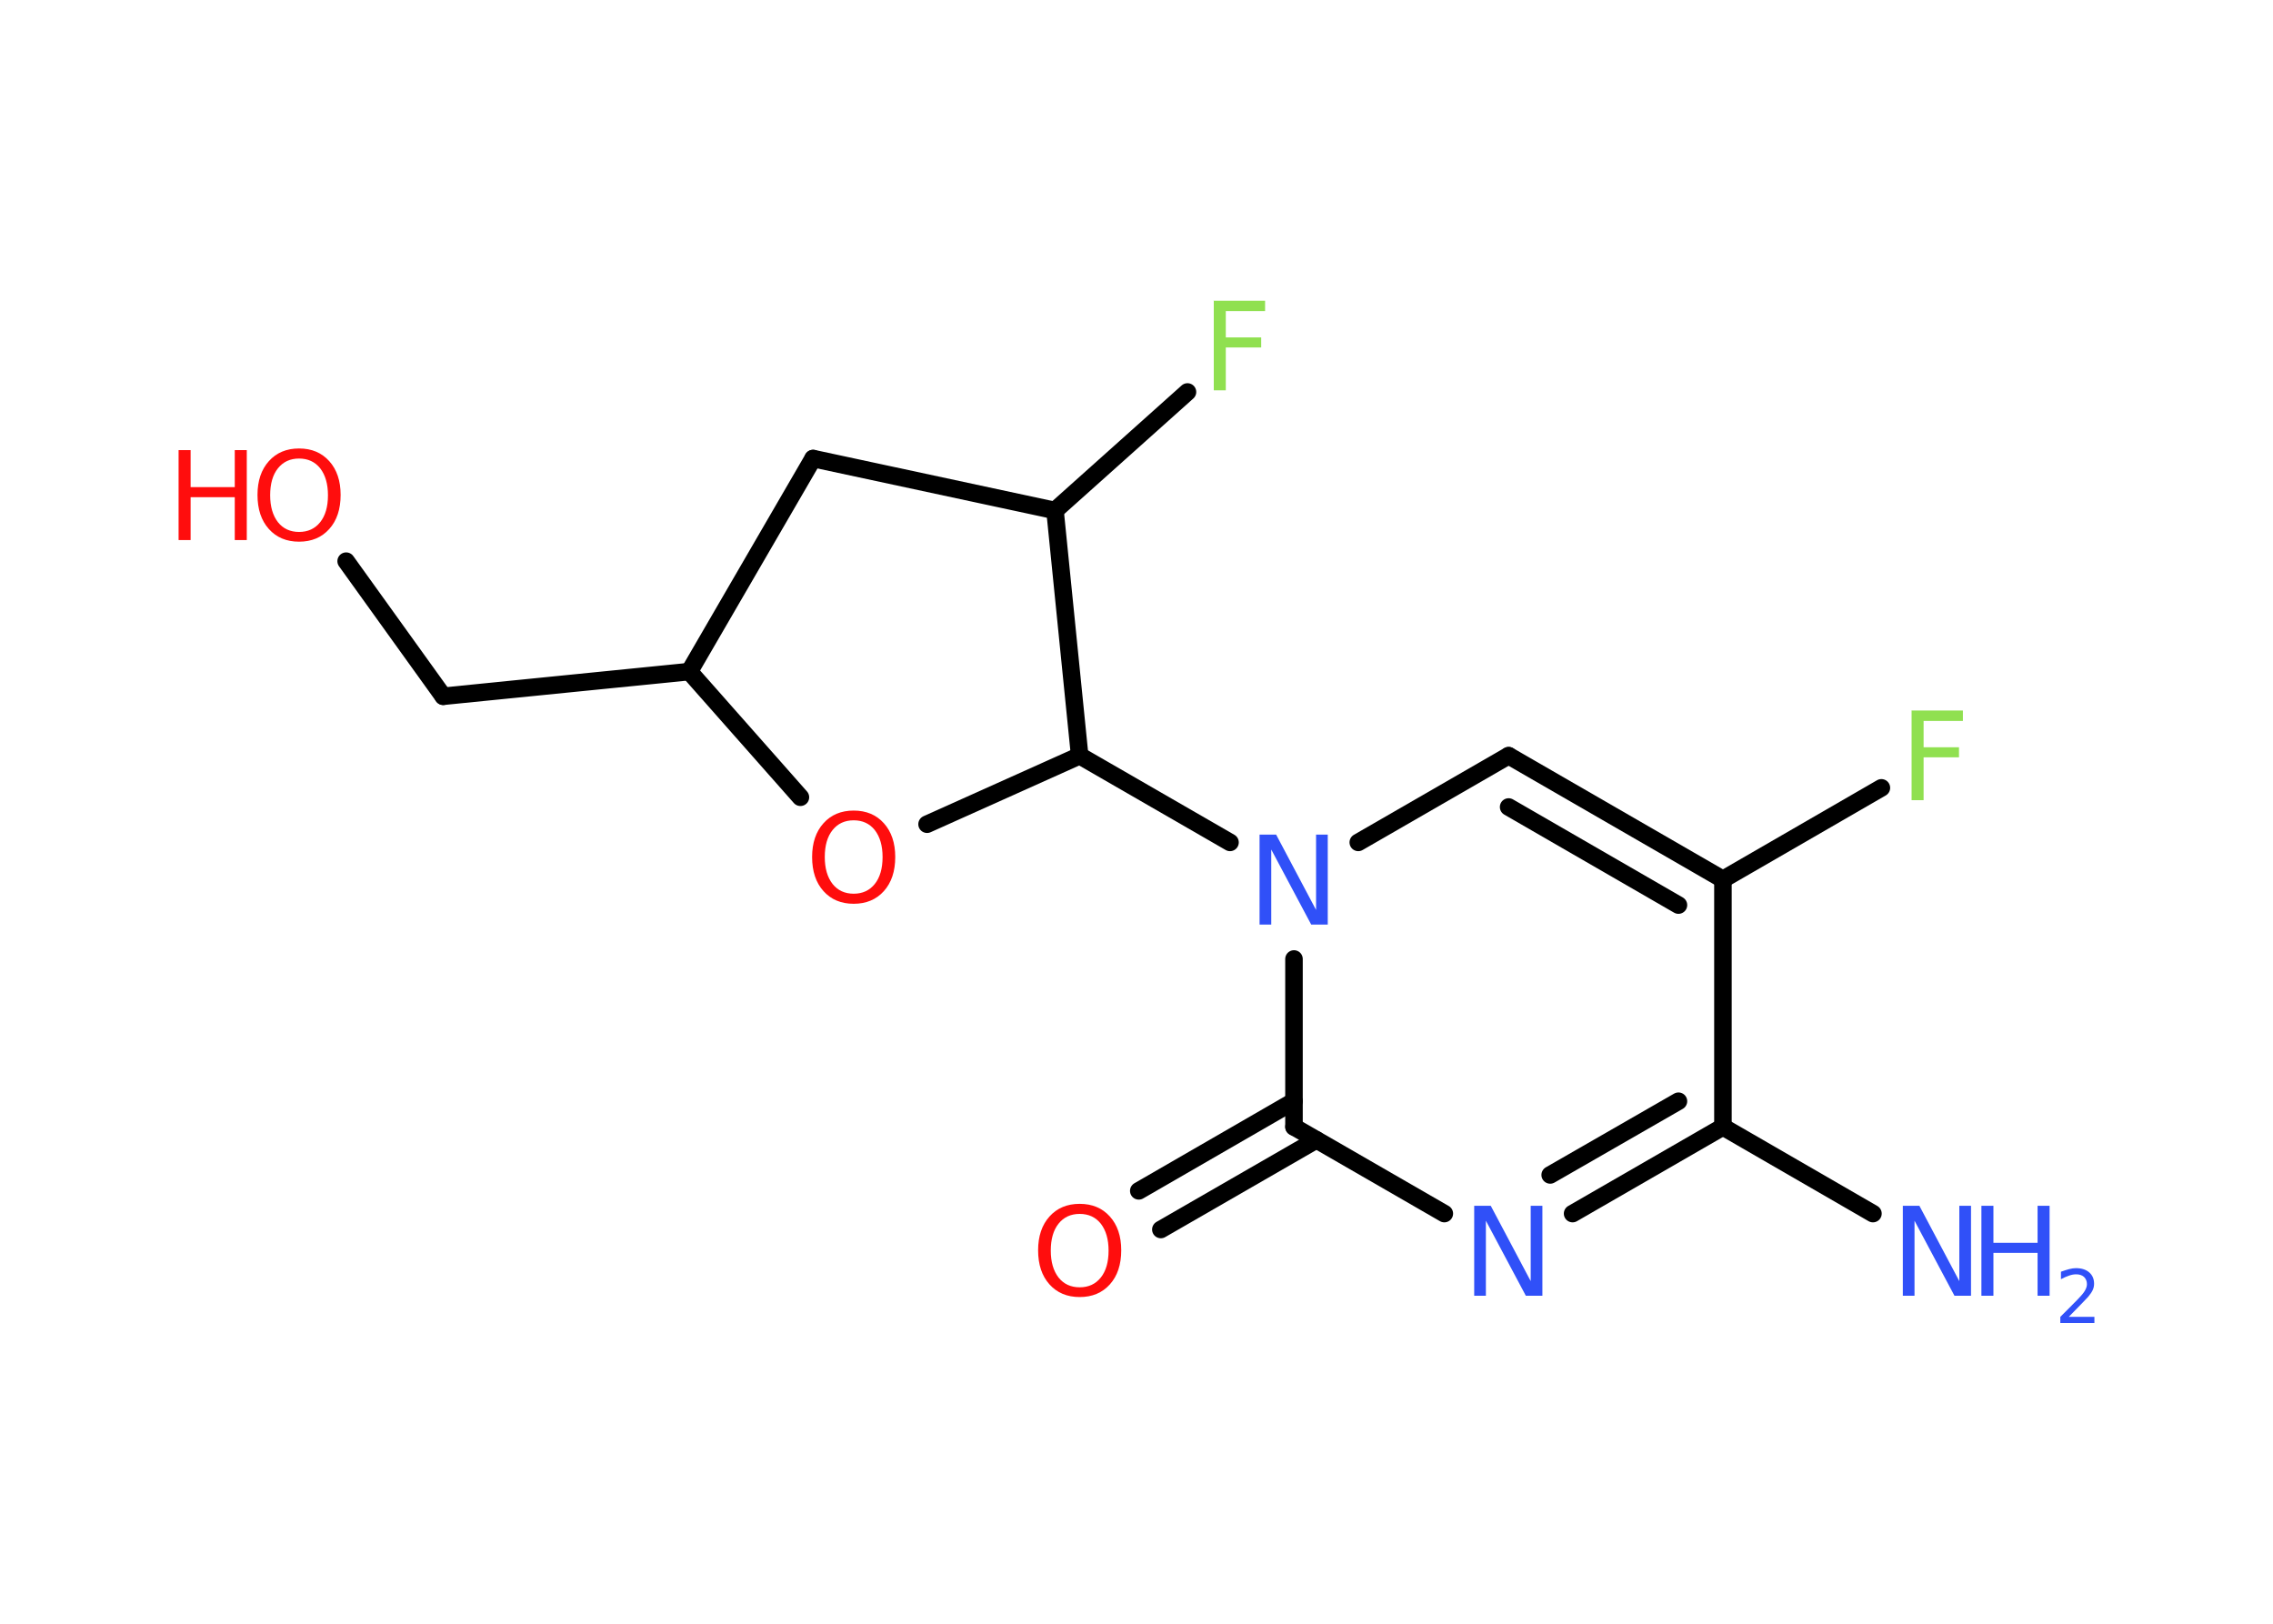 <?xml version='1.0' encoding='UTF-8'?>
<!DOCTYPE svg PUBLIC "-//W3C//DTD SVG 1.1//EN" "http://www.w3.org/Graphics/SVG/1.1/DTD/svg11.dtd">
<svg version='1.2' xmlns='http://www.w3.org/2000/svg' xmlns:xlink='http://www.w3.org/1999/xlink' width='70.0mm' height='50.0mm' viewBox='0 0 70.0 50.0'>
  <desc>Generated by the Chemistry Development Kit (http://github.com/cdk)</desc>
  <g stroke-linecap='round' stroke-linejoin='round' stroke='#000000' stroke-width='.54' fill='#3050F8'>
    <rect x='.0' y='.0' width='70.0' height='50.0' fill='#FFFFFF' stroke='none'/>
    <g id='mol1' class='mol'>
      <line id='mol1bnd1' class='bond' x1='57.68' y1='37.37' x2='53.06' y2='34.7'/>
      <g id='mol1bnd2' class='bond'>
        <line x1='48.43' y1='37.37' x2='53.06' y2='34.7'/>
        <line x1='47.74' y1='36.18' x2='51.69' y2='33.91'/>
      </g>
      <line id='mol1bnd3' class='bond' x1='44.48' y1='37.37' x2='39.85' y2='34.7'/>
      <g id='mol1bnd4' class='bond'>
        <line x1='40.54' y1='35.1' x2='35.75' y2='37.86'/>
        <line x1='39.85' y1='33.91' x2='35.07' y2='36.67'/>
      </g>
      <line id='mol1bnd5' class='bond' x1='39.85' y1='34.7' x2='39.85' y2='29.53'/>
      <line id='mol1bnd6' class='bond' x1='37.88' y1='25.94' x2='33.25' y2='23.27'/>
      <line id='mol1bnd7' class='bond' x1='33.25' y1='23.27' x2='28.55' y2='25.38'/>
      <line id='mol1bnd8' class='bond' x1='24.65' y1='24.55' x2='21.23' y2='20.68'/>
      <line id='mol1bnd9' class='bond' x1='21.23' y1='20.68' x2='13.65' y2='21.44'/>
      <line id='mol1bnd10' class='bond' x1='13.65' y1='21.44' x2='10.66' y2='17.28'/>
      <line id='mol1bnd11' class='bond' x1='21.23' y1='20.68' x2='25.04' y2='14.12'/>
      <line id='mol1bnd12' class='bond' x1='25.04' y1='14.12' x2='32.49' y2='15.72'/>
      <line id='mol1bnd13' class='bond' x1='33.25' y1='23.27' x2='32.49' y2='15.72'/>
      <line id='mol1bnd14' class='bond' x1='32.49' y1='15.72' x2='36.57' y2='12.07'/>
      <line id='mol1bnd15' class='bond' x1='41.83' y1='25.94' x2='46.46' y2='23.27'/>
      <g id='mol1bnd16' class='bond'>
        <line x1='53.06' y1='27.08' x2='46.46' y2='23.27'/>
        <line x1='51.69' y1='27.87' x2='46.46' y2='24.85'/>
      </g>
      <line id='mol1bnd17' class='bond' x1='53.06' y1='34.7' x2='53.06' y2='27.08'/>
      <line id='mol1bnd18' class='bond' x1='53.06' y1='27.08' x2='57.94' y2='24.26'/>
      <g id='mol1atm1' class='atom'>
        <path d='M58.61 37.13h.5l1.23 2.32v-2.32h.36v2.77h-.51l-1.23 -2.31v2.31h-.36v-2.77z' stroke='none'/>
        <path d='M61.02 37.13h.37v1.14h1.36v-1.14h.37v2.77h-.37v-1.32h-1.36v1.32h-.37v-2.77z' stroke='none'/>
        <path d='M63.72 40.55h.78v.19h-1.05v-.19q.13 -.13 .35 -.35q.22 -.22 .28 -.29q.11 -.12 .15 -.21q.04 -.08 .04 -.16q.0 -.13 -.09 -.22q-.09 -.08 -.24 -.08q-.11 .0 -.22 .04q-.12 .04 -.25 .11v-.23q.14 -.05 .25 -.08q.12 -.03 .21 -.03q.26 .0 .41 .13q.15 .13 .15 .35q.0 .1 -.04 .19q-.04 .09 -.14 .21q-.03 .03 -.18 .19q-.15 .15 -.42 .43z' stroke='none'/>
      </g>
      <path id='mol1atm3' class='atom' d='M45.41 37.13h.5l1.23 2.32v-2.32h.36v2.77h-.51l-1.23 -2.31v2.31h-.36v-2.77z' stroke='none'/>
      <path id='mol1atm5' class='atom' d='M33.25 37.38q-.41 .0 -.65 .3q-.24 .3 -.24 .83q.0 .52 .24 .83q.24 .3 .65 .3q.41 .0 .65 -.3q.24 -.3 .24 -.83q.0 -.52 -.24 -.83q-.24 -.3 -.65 -.3zM33.25 37.07q.58 .0 .93 .39q.35 .39 .35 1.04q.0 .66 -.35 1.05q-.35 .39 -.93 .39q-.58 .0 -.93 -.39q-.35 -.39 -.35 -1.05q.0 -.65 .35 -1.04q.35 -.39 .93 -.39z' stroke='none' fill='#FF0D0D'/>
      <path id='mol1atm6' class='atom' d='M38.8 25.7h.5l1.23 2.32v-2.32h.36v2.77h-.51l-1.23 -2.31v2.31h-.36v-2.77z' stroke='none'/>
      <path id='mol1atm8' class='atom' d='M26.29 25.26q-.41 .0 -.65 .3q-.24 .3 -.24 .83q.0 .52 .24 .83q.24 .3 .65 .3q.41 .0 .65 -.3q.24 -.3 .24 -.83q.0 -.52 -.24 -.83q-.24 -.3 -.65 -.3zM26.29 24.96q.58 .0 .93 .39q.35 .39 .35 1.04q.0 .66 -.35 1.05q-.35 .39 -.93 .39q-.58 .0 -.93 -.39q-.35 -.39 -.35 -1.05q.0 -.65 .35 -1.04q.35 -.39 .93 -.39z' stroke='none' fill='#FF0D0D'/>
      <g id='mol1atm11' class='atom'>
        <path d='M9.21 14.12q-.41 .0 -.65 .3q-.24 .3 -.24 .83q.0 .52 .24 .83q.24 .3 .65 .3q.41 .0 .65 -.3q.24 -.3 .24 -.83q.0 -.52 -.24 -.83q-.24 -.3 -.65 -.3zM9.21 13.81q.58 .0 .93 .39q.35 .39 .35 1.04q.0 .66 -.35 1.05q-.35 .39 -.93 .39q-.58 .0 -.93 -.39q-.35 -.39 -.35 -1.05q.0 -.65 .35 -1.04q.35 -.39 .93 -.39z' stroke='none' fill='#FF0D0D'/>
        <path d='M5.5 13.86h.37v1.14h1.36v-1.14h.37v2.77h-.37v-1.32h-1.36v1.32h-.37v-2.77z' stroke='none' fill='#FF0D0D'/>
      </g>
      <path id='mol1atm14' class='atom' d='M37.37 9.26h1.59v.32h-1.21v.81h1.09v.31h-1.09v1.32h-.37v-2.77z' stroke='none' fill='#90E050'/>
      <path id='mol1atm17' class='atom' d='M58.86 21.88h1.59v.32h-1.21v.81h1.09v.31h-1.09v1.32h-.37v-2.77z' stroke='none' fill='#90E050'/>
    </g>
  </g>
</svg>
